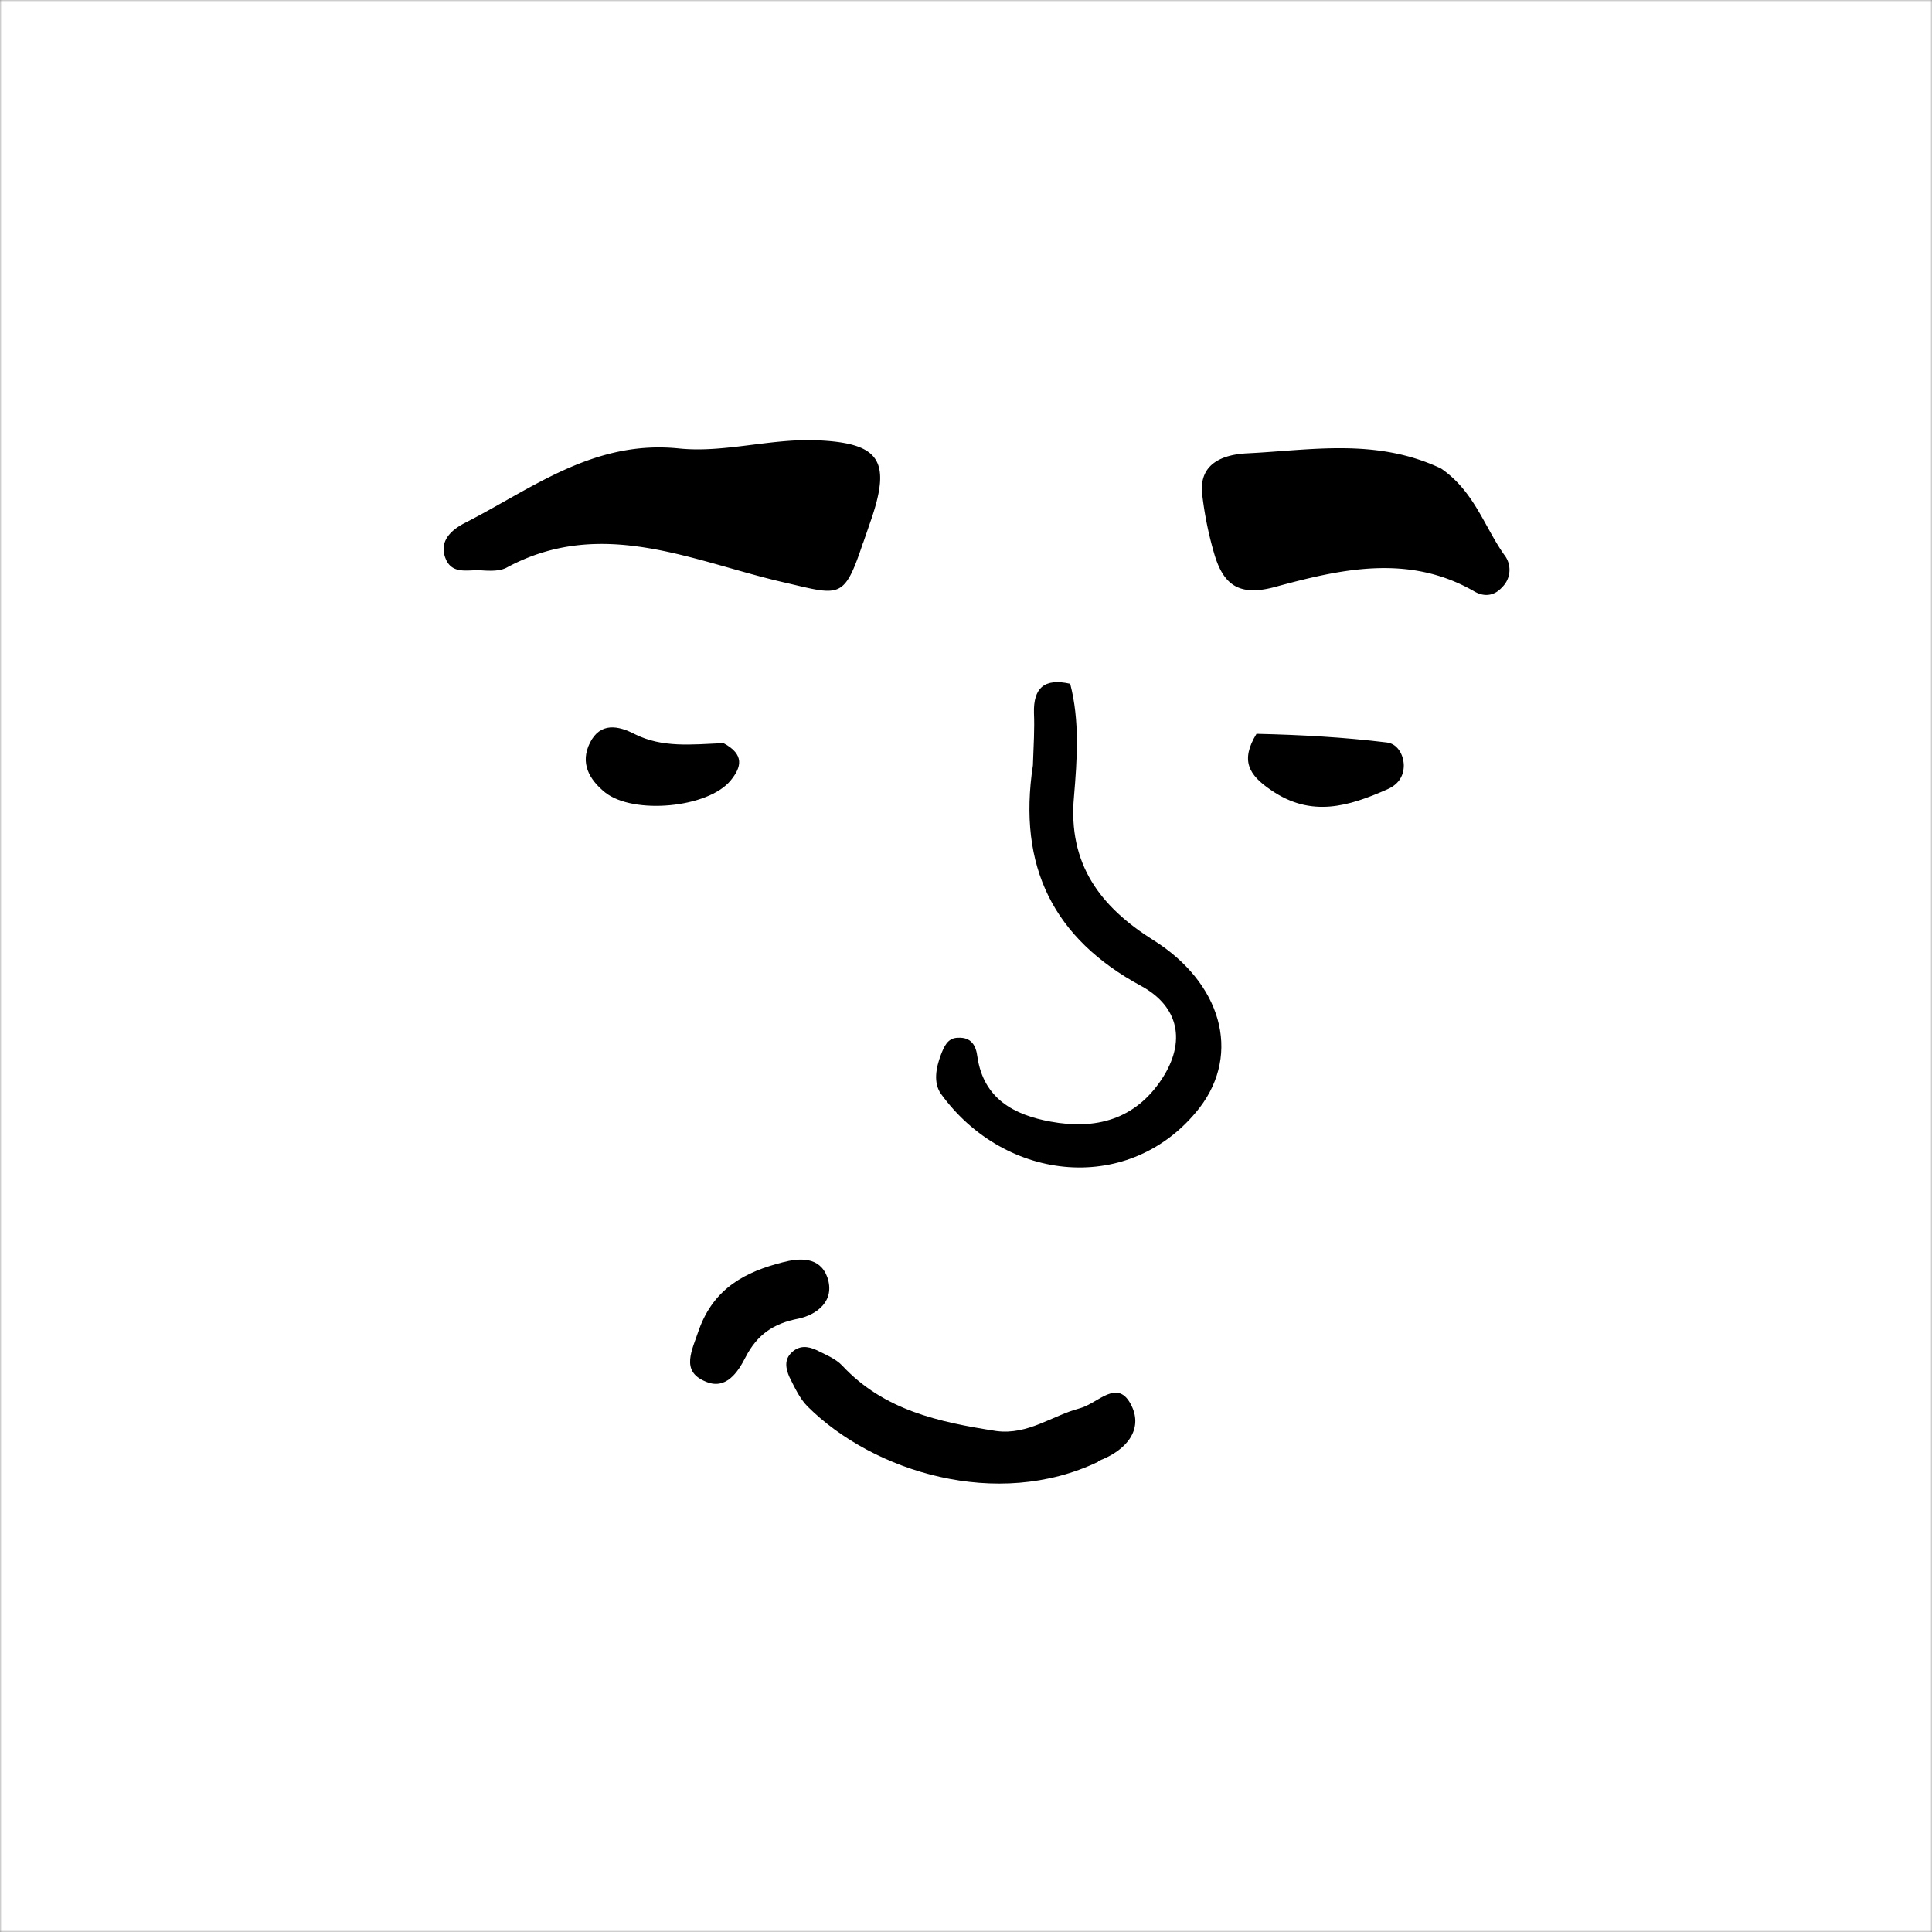 <svg xmlns="http://www.w3.org/2000/svg" viewBox="0 0 560 560" fill="none" shape-rendering="auto"><rect x="0" y="0" width="560" height="560" fill="#808080" stroke="none"/><mask id="viewboxMask"><rect width="560" height="560" rx="0" ry="0" x="0" y="0" fill="#fff" /></mask><g mask="url(#viewboxMask)"><rect fill="#ffffff" width="560" height="560" x="0" y="0" /><g transform="translate(136 328)"><path d="M182.3 95.7c-29.2 14-65.1 3-84.2-16-2.3-2.3-3.8-5.6-5.3-8.6-1-2.3-1.6-5 .7-7.1 2.2-2.1 4.7-1.8 7.1-.7 2.6 1.3 5.6 2.5 7.5 4.5 12.1 13 28 16.4 44.7 19C162 88 169 82.3 177 80.2c5.3-1.4 11-9 15-.7 3.3 6.8-1.3 12.9-9.7 16ZM66.6 57.4C71 45.2 80.3 40.6 90.8 37.9c5-1.3 10.8-1.7 13 4.3 2.4 7-3.2 10.9-8.3 12-7.3 1.4-12 4.6-15.4 11.2-2.2 4.3-5.7 9.7-11.7 7-7.2-3-3.8-9-1.8-15Z" fill="#000"/></g><g transform="translate(246 125)"><path d="M53.4 96.7c.2-5.7.5-10.4.3-15-.2-7.3 3-10.2 10.5-8.5 2.8 10.7 2 22 1.1 32.7-1.8 19.6 7.7 32 23 41.6 19.6 12.3 25.6 32.7 13.4 48.6-19.8 25.4-56.3 21.8-75-4.1-2.2-3.2-1.4-7.5 0-11.2.9-2.3 1.9-5 5-5 3.8-.2 5.2 2.2 5.6 5.5 1.8 12.3 10.8 16.9 21.2 18.8 13 2.4 24.5-.5 32.3-12.4 7-10.7 5-20.9-6-26.9-25.4-13.7-35.9-34.6-31.4-64Z" fill="#000"/></g><g transform="translate(-45 137)"><path d="M409.2 75.7c13.1.3 25.4 1 37.7 2.5 3 .3 4.9 3.3 5 6.6 0 3.4-1.8 5.7-4.8 7-11.1 4.9-22 8.3-33.7.2-6.5-4.4-8.9-8.6-4.2-16.3ZM254.7 78.4c6.2 3.3 5.2 7 2.1 10.8-6.5 8-28.2 10-36.4 3.5-4.7-3.8-7.3-8.6-4.4-14.4 3-6 8.2-5 13-2.5 8 4 16.4 3 25.7 2.6Z" fill="#000"/></g><g transform="translate(-45 137)"></g><g transform="translate(119 114)"><path d="M131.2 43.2c-5.6 16.8-6.6 15.4-23 11.6-26.2-6-52.7-19.2-80.3-4.3-2 1.1-5 1-7.6.8-3.6-.2-8.2 1.3-10.1-3.3-2.1-5 1.5-8.3 5.3-10.3C35.2 27.7 53 13.4 77.9 16c12.8 1.3 26-2.8 39.3-2.4 18.8.7 22.4 5.7 16 23.9l-2 5.8ZM298.7 21.8c9.6 6.6 12.5 16.8 18.3 25a7 7 0 0 1-.6 9.4c-2.4 2.7-5.4 2.8-8.1 1.2-19.1-11-38.9-6.4-58-1.2-10.2 2.7-14.6-.8-17.2-9.2-1.7-5.7-2.9-11.5-3.6-17.4-1.3-9.8 6.9-11.9 13-12.2 18.5-.9 37.4-4.5 56.2 4.4Z" fill="#000"/></g></g></svg>
